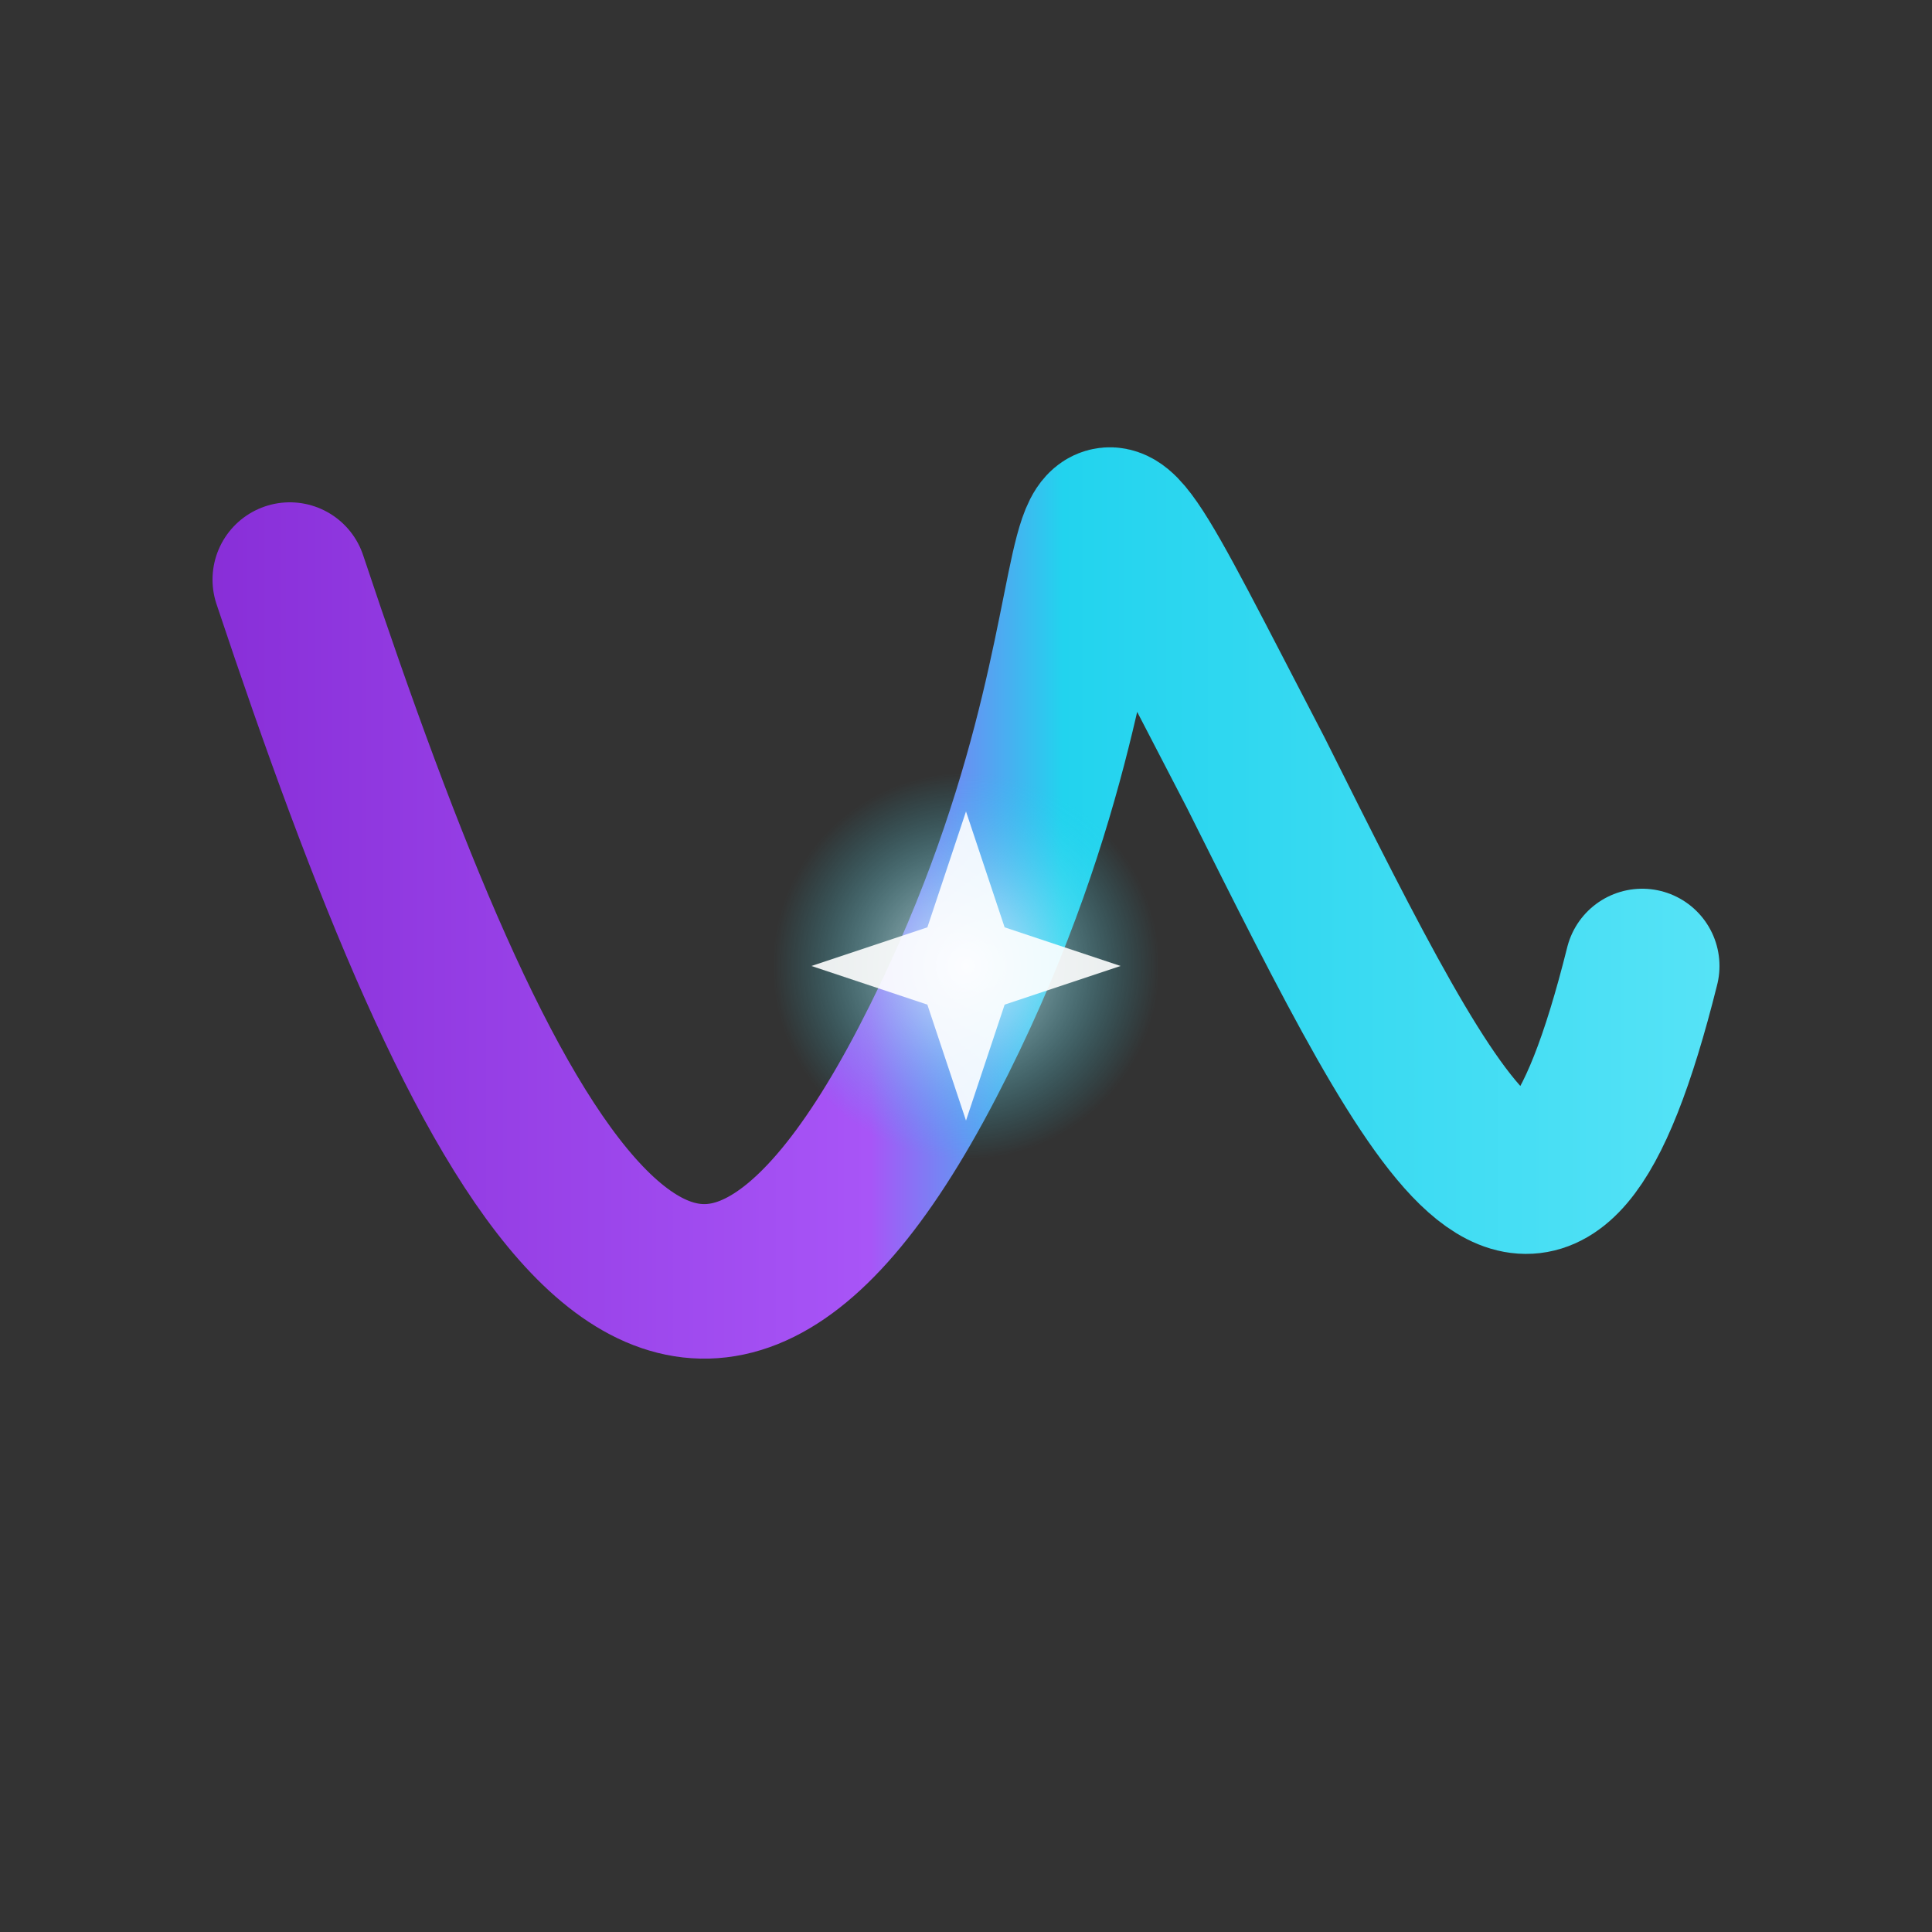 <?xml version="1.0" encoding="UTF-8" standalone="no"?>
<svg
   width="100"
   height="100"
   viewBox="0 0 100 100"
   fill="none"
   version="1.1"
   id="svg7"
   sodipodi:docname="logo.svg"
   inkscape:export-filename="logo.png"
   inkscape:export-xdpi="491.51999"
   inkscape:export-ydpi="491.51999"
   inkscape:version="1.4 (86a8ad7, 2024-10-11)"
   xmlns:inkscape="http://www.inkscape.org/namespaces/inkscape"
   xmlns:sodipodi="http://sodipodi.sourceforge.net/DTD/sodipodi-0.dtd"
   xmlns="http://www.w3.org/2000/svg"
   xmlns:svg="http://www.w3.org/2000/svg">
  <rect x="0" y="0" width="100" height="100" fill="#333333" stroke="none"/>
  <sodipodi:namedview
     id="namedview7"
     pagecolor="#ffffff"
     bordercolor="#000000"
     borderopacity="0.25"
     inkscape:showpageshadow="2"
     inkscape:pageopacity="0.0"
     inkscape:pagecheckerboard="0"
     inkscape:deskcolor="#d1d1d1"
     inkscape:zoom="8.33"
     inkscape:cx="50"
     inkscape:cy="50"
     inkscape:window-width="1920"
     inkscape:window-height="1051"
     inkscape:window-x="-9"
     inkscape:window-y="-9"
     inkscape:window-maximized="1"
     inkscape:current-layer="svg7" />
  <defs
     id="defs6">
    <linearGradient
       id="transformGradient"
       x1="0"
       y1="50"
       x2="100"
       y2="50"
       gradientUnits="userSpaceOnUse">
      <stop
         offset="0%"
         stop-color="#7e22ce"
         id="stop1" />
      <stop
         offset="45%"
         stop-color="#a855f7"
         id="stop2" />
      <stop
         offset="55%"
         stop-color="#22d3ee"
         id="stop3" />
      <stop
         offset="100%"
         stop-color="#67e8f9"
         id="stop4" />
    </linearGradient>
    <radialGradient
       id="sparkGlow"
       cx="0"
       cy="0"
       r="1"
       gradientUnits="userSpaceOnUse"
       gradientTransform="translate(50 50) scale(10)">
      <stop
         stop-color="white"
         stop-opacity="0.8"
         id="stop5" />
      <stop
         offset="1"
         stop-color="#22d3ee"
         stop-opacity="0"
         id="stop6" />
    </radialGradient>
  </defs>
  <path
     d="M 15 30 C 25 60, 35 80, 48 55 S 52 15, 65 40 C 75 60, 80 70, 85 50"
     stroke="url(#transformGradient)"
     stroke-width="8"
     stroke-linecap="round"
     fill="none"
     id="path6" />
  <circle
     cx="50"
     cy="50"
     r="12"
     fill="url(#sparkGlow)"
     id="circle6" />
  <path
     d="M50 42 L52 48 L58 50 L52 52 L50 58 L48 52 L42 50 L48 48 Z"
     fill="white"
     opacity="0.9"
     id="path7" />
</svg>
